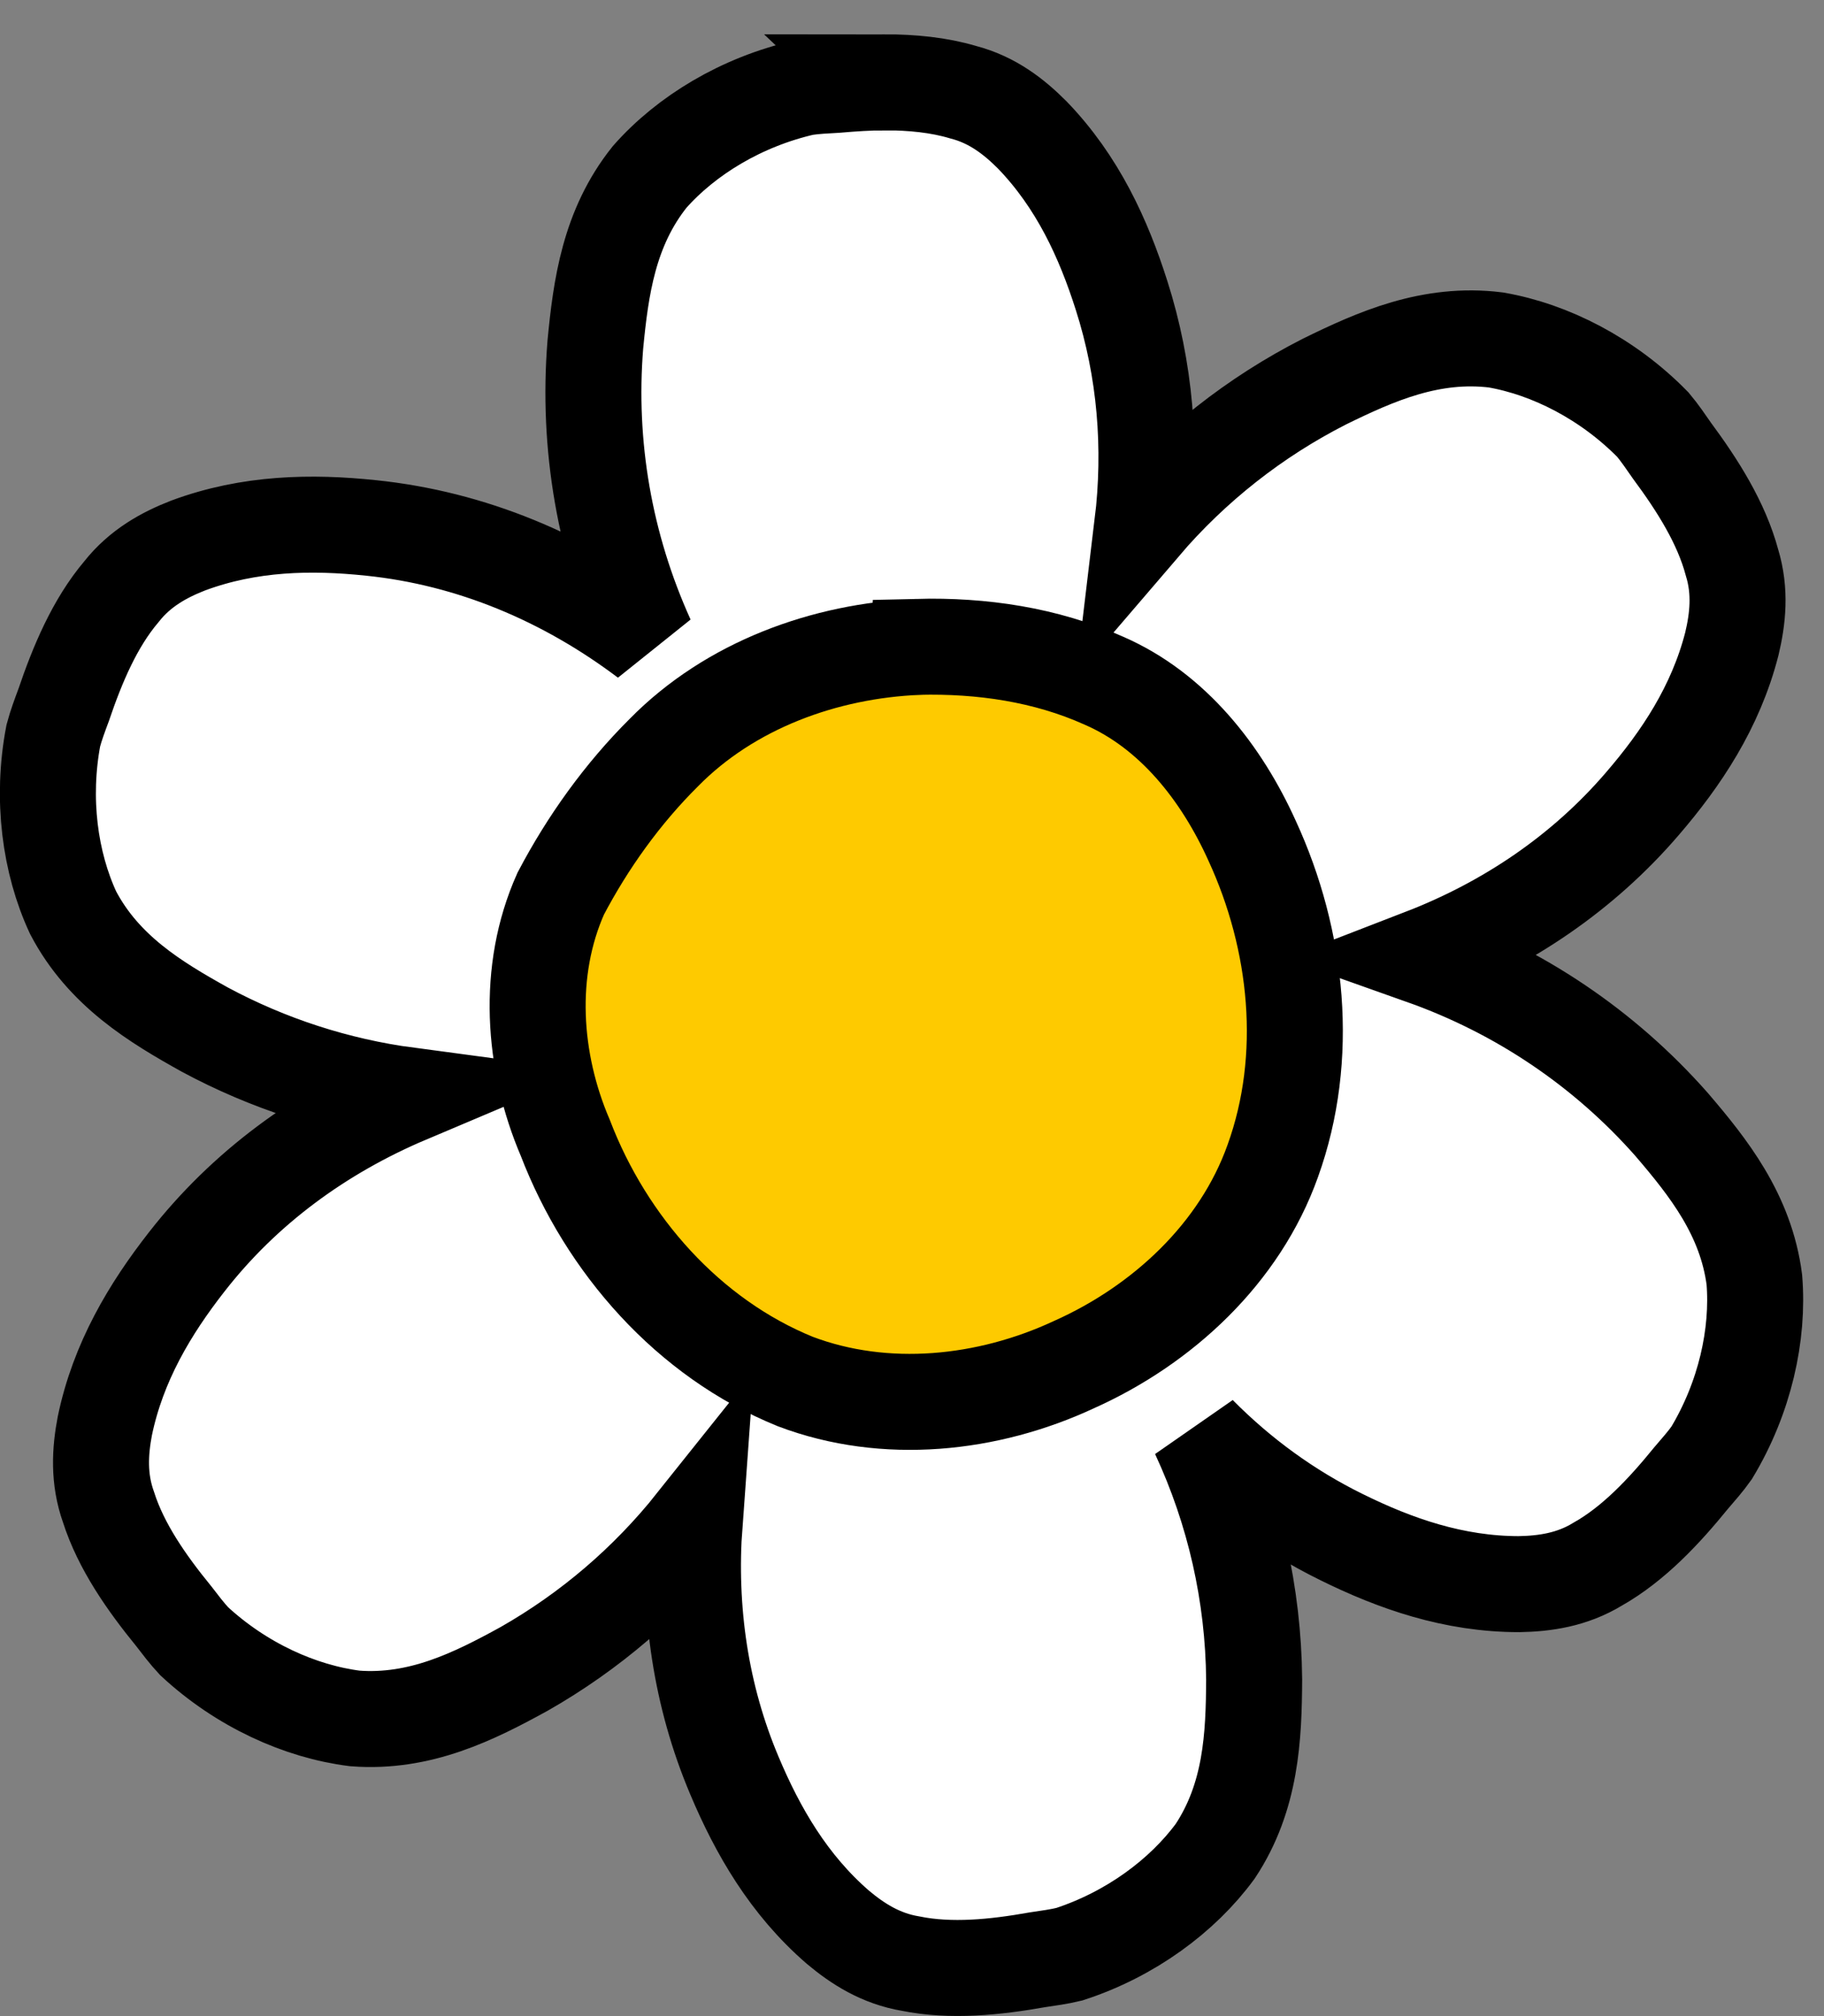 <?xml version="1.0" encoding="UTF-8" standalone="no"?>
<!-- Created with Inkscape (http://www.inkscape.org/) -->
<svg id="svg7961" xmlns:rdf="http://www.w3.org/1999/02/22-rdf-syntax-ns#" xmlns="http://www.w3.org/2000/svg" height="42" width="38" version="1.1" xmlns:cc="http://creativecommons.org/ns#" xmlns:dc="http://purl.org/dc/elements/1.1/">
 <rect width="100%" height="100%" fill="#808080" stroke="none"/>
 <g id="layer1" transform="translate(-526.937,-428.144)">
  <g id="g6536-7-0-6" fill-rule="nonzero" stroke-dashoffset="0" transform="translate(526.736,-433.74)" stroke="#000" stroke-miterlimit="4" stroke-width="2">
   <path id="path5818-0-9-6-7-6-4-2" style="enable-background:accumulate;color:#000000;" d="m18.635,863.6c-0.337,0-0.675,0.023-1.01,0.052-0.223,0.013-0.446,0.022-0.668,0.056-1.308,0.298-2.458,0.997-3.22,1.86-0.852,1.065-1.019,2.309-1.133,3.494-0.169,2.096,0.193,4.197,1.073,6.141-1.703-1.283-3.658-2.106-5.747-2.321-1.238-0.13-2.533-0.108-3.808,0.366-0.496,0.193-1.001,0.467-1.391,0.962-0.557,0.658-0.916,1.512-1.204,2.361-0.078,0.21-0.157,0.419-0.215,0.636-0.251,1.318-0.072,2.649,0.413,3.692,0.634,1.207,1.707,1.858,2.747,2.436,1.315,0.706,2.742,1.169,4.221,1.367-1.815,0.768-3.399,1.927-4.599,3.466-0.767,0.98-1.433,2.09-1.709,3.422-0.1,0.523-0.136,1.096,0.076,1.689,0.262,0.821,0.793,1.579,1.359,2.273,0.137,0.177,0.272,0.357,0.425,0.521,0.983,0.912,2.209,1.467,3.351,1.61,1.359,0.103,2.483-0.46,3.526-1.033,1.367-0.779,2.567-1.806,3.549-3.037-0.132,1.81,0.128,3.6,0.831,5.262,0.483,1.147,1.129,2.271,2.158,3.16,0.408,0.342,0.889,0.651,1.51,0.755,0.845,0.171,1.765,0.077,2.647-0.08,0.221-0.033,0.442-0.062,0.66-0.115,1.276-0.415,2.36-1.218,3.041-2.146,0.752-1.137,0.805-2.391,0.811-3.581-0.017-1.767-0.408-3.504-1.157-5.115,0.868,0.877,1.866,1.606,2.981,2.154,1.116,0.551,2.336,0.979,3.696,0.978,0.532-0.009,1.1-0.089,1.638-0.417,0.75-0.424,1.383-1.101,1.948-1.796,0.145-0.17,0.296-0.338,0.425-0.521,0.692-1.149,0.984-2.462,0.89-3.609-0.176-1.352-0.955-2.336-1.729-3.239-1.395-1.579-3.164-2.775-5.179-3.49,1.772-0.685,3.342-1.749,4.571-3.18,0.813-0.943,1.53-2.017,1.868-3.335,0.124-0.518,0.188-1.091,0.004-1.693-0.223-0.833-0.719-1.613-1.252-2.333-0.128-0.183-0.253-0.37-0.397-0.541-0.939-0.958-2.137-1.568-3.271-1.765-1.353-0.167-2.501,0.342-3.569,0.866-1.45,0.738-2.735,1.75-3.796,2.989,0.194-1.614,0.062-3.234-0.433-4.782-0.377-1.186-0.915-2.364-1.86-3.343-0.376-0.377-0.825-0.731-1.435-0.89-0.516-0.154-1.075-0.207-1.638-0.207zm2.572,15.577c0.009,0.152,0.024,0.307,0.056,0.465,0.207,0.949,0.871,1.907,1.701,2.456-0.632,0.614-1.096,1.447-1.181,2.258-0.181,1.173,0.221,2.154,0.596,3.076,0.103,0.256,0.214,0.509,0.33,0.755-0.038-0.039-0.073-0.081-0.111-0.119-0.579-0.572-1.213-1.164-2.142-1.415-1.022-0.257-2.295-0.043-3.172,0.56-0.01-0.219-0.042-0.442-0.099-0.672-0.29-1.083-1.185-2.152-2.218-2.579,0.458-0.193,0.902-0.453,1.292-0.859,0.817-0.878,1.254-2.332,0.962-3.474,0.101,0.049,0.208,0.095,0.318,0.135,1.132,0.396,2.64,0.212,3.569-0.513,0.035-0.024,0.066-0.05,0.099-0.075z" fill="#FFF"/>
   <path id="path5811-0-4-0-5-7-6-4" style="enable-background:accumulate;color:#000000;" d="m19.329,875.36c-1.946,0.08-3.916,0.797-5.298,2.202-0.863,0.859-1.582,1.862-2.148,2.938-0.718,1.607-0.588,3.496,0.096,5.091,0.853,2.223,2.563,4.168,4.79,5.073,1.875,0.71,4.01,0.485,5.806-0.352,1.843-0.824,3.455-2.314,4.142-4.243,0.78-2.162,0.522-4.602-0.429-6.667-0.634-1.407-1.651-2.713-3.09-3.338-1.213-0.545-2.55-0.737-3.869-0.705z" fill="#feca00"/>
  </g>
 </g>
</svg>
